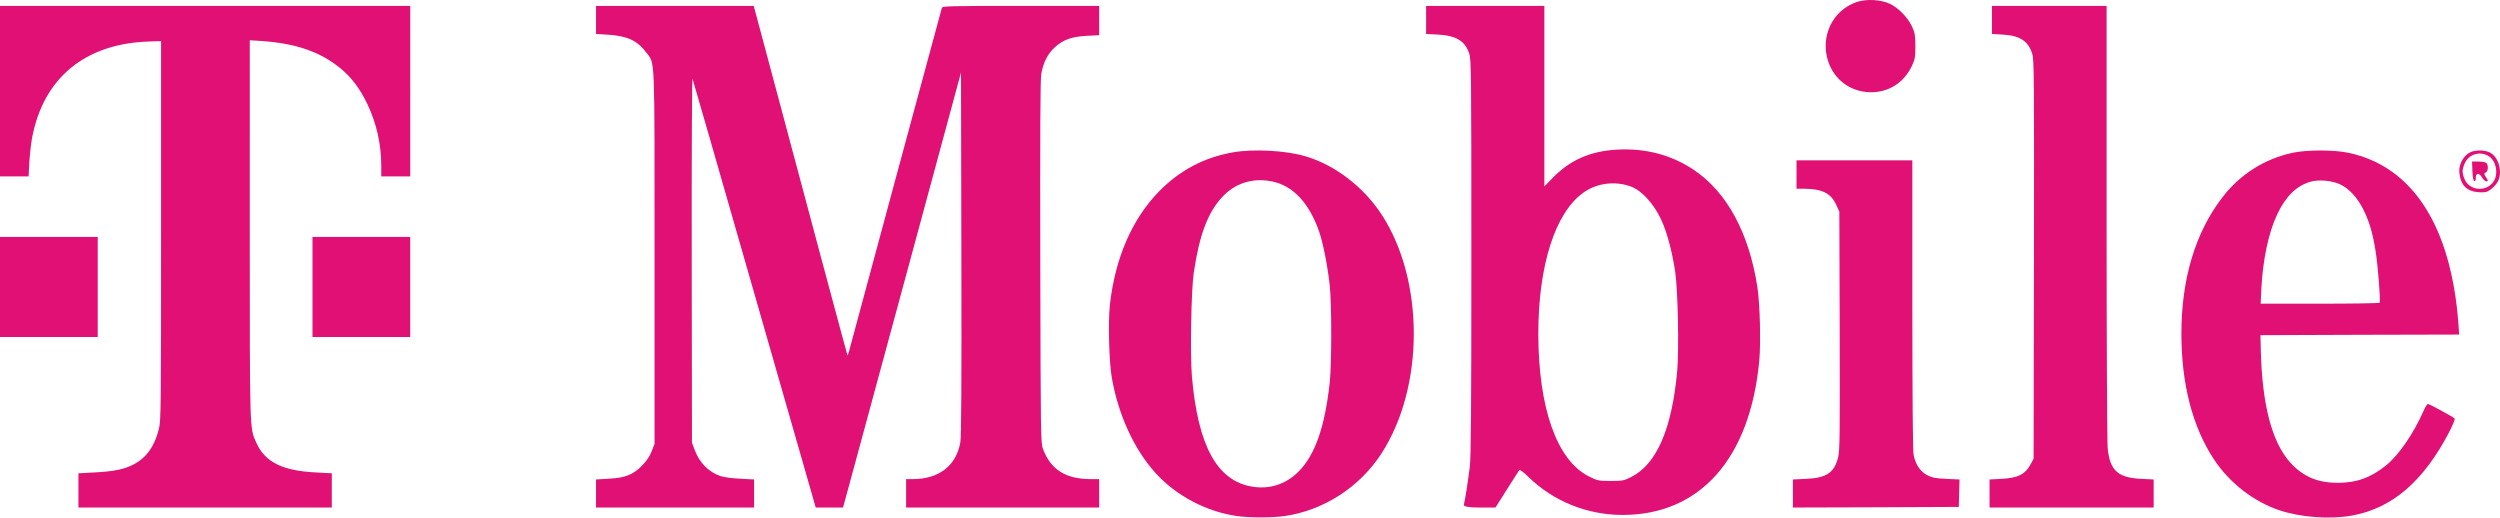 <?xml version="1.0" encoding="UTF-8"?>
<svg id="Layer_1" data-name="Layer 1" xmlns="http://www.w3.org/2000/svg" viewBox="0 0 2139.04 442.79">
  <defs>
    <style>
      .cls-1 {
        fill: #e11075;
        stroke-width: 0px;
      }
    </style>
  </defs>
  <path class="cls-1" d="M1588.53,1.78c-20.23,6.87-31.07,28.86-24.57,49.9,5.37,17.55,21.27,28.33,39.64,27.17,14.35-.95,26.22-9.3,32.41-22.83,2.48-5.29,2.79-7.29,2.79-16.6s-.41-11.31-2.79-16.6c-3.51-7.72-11.67-16.07-18.99-19.56-7.85-3.7-20.23-4.33-28.49-1.48Z"/>
  <path class="cls-1" d="M0,78v72.94h24.47l.62-12.05c.41-6.55,1.45-15.86,2.27-20.51,9.6-51.69,45.42-81.29,100.65-82.88l9.81-.32v162.27c0,151.7-.1,162.69-1.86,169.56-3.72,14.91-10.63,24.63-21.78,30.44-7.95,4.12-16.72,5.92-33.34,6.77l-13.73.74v29.28h216.79v-29.28l-13.83-.74c-28.6-1.48-43.36-8.88-50.79-25.48-5.68-12.69-5.57-6.77-5.57-182.25V34.45l10.12.63c29.63,2.11,49.96,9.2,67.2,23.15,9.7,7.93,17.03,17.65,23.33,30.87,7.95,16.81,11.87,34.46,11.87,53.49v8.35h24.78V5.06H0v72.94Z"/>
  <path class="cls-1" d="M509.97,17.11v11.95l10.12.63c16.72,1.06,25.19,4.97,32.93,15.33,7.54,10.04,7.02-1.59,7.02,175.69v159.1l-2.48,6.34c-1.65,4.33-4.23,8.14-8.26,12.26-7.64,7.82-14.35,10.47-28.7,11.21l-10.63.63v24h135.23v-24l-11.56-.63c-6.4-.21-14.04-1.27-17.03-2.22-10.01-3.28-18.27-11.52-22.19-22.31l-2.37-6.34-.21-156.98c-.1-94.61.21-155.92.72-154.34.52,1.48,23.54,81.4,51.1,177.6,27.56,96.2,51.1,178.12,52.24,182.04l2.06,7.19h23.33l5.16-18.82c2.79-10.25,25.5-93.98,50.48-186.05l45.32-167.34.31,155.18c.21,112.48,0,156.88-.93,161.53-3.61,19.87-18.38,31.18-40.78,31.18h-5.57v24.31h165.17v-24.31h-7.43c-21.37-.11-34.07-8.14-40.67-25.9-1.86-5.07-1.96-10.57-2.27-159.62-.21-109.09,0-156.35.83-161.1,1.65-9.62,5.37-17.13,11.46-22.73,7.23-6.66,14.45-9.2,27.56-9.94l10.53-.53V5.06h-67c-62.97,0-67.1.11-67.62,1.8-.93,3.07-78.97,291.87-79.7,294.83-.41,1.48-.83,2.43-1.03,2.33-.31-.32-32.72-121.25-73.91-275.48l-6.3-23.47h-134.92v12.05Z"/>
  <path class="cls-1" d="M1220.2,17.11v11.95l10.12.53c15.48.85,23.12,5.39,26.74,16.07,1.75,5.07,1.86,15.33,1.86,174,0,131.93-.31,171.04-1.34,179.71-1.34,11.1-3.92,28.01-5.06,32.45q-.52,2.43,13.21,2.43h13.83l9.81-15.54c5.37-8.46,10.12-15.96,10.53-16.49.41-.74,3.82,1.9,8.26,6.24,21.27,20.61,50.07,32.14,80.31,32.14,66.17-.11,108.81-48.2,116.76-131.61,1.45-15.43.62-48.73-1.55-63.11-7.12-46.62-26.22-81.71-54.61-100.64-18.99-12.69-40.98-18.5-65.24-17.23-23.43,1.27-40.78,8.99-55.95,24.84l-6.5,6.66V5.06h-101.17v12.05ZM1395.7,159.71c8.88,3.28,18.99,14.38,25.19,27.27,5.37,11.21,9.81,27.91,12.49,45.98,2.27,15.65,3.3,66.6,1.65,84.67-4.54,49.58-17.65,79.6-39.33,90.49-6.19,3.17-7.43,3.38-17.55,3.38s-11.25-.11-18.79-3.91c-27.36-13.95-43.05-58.35-43.15-121.99,0-58.67,14.45-103.91,38.92-121.04,11.46-8.03,27.05-9.94,40.57-4.86Z"/>
  <path class="cls-1" d="M1704.36,17.11v11.95l9.08.53c14.76.85,21.89,5.39,25.4,16.49,1.55,4.55,1.65,21.57,1.45,175.69l-.31,170.72-2.27,4.23c-4.75,9.09-10.84,12.26-25.29,13l-10.12.53v24h140.4v-24l-10.53-.53c-20.13-.95-26.84-7.08-28.8-26.11-.52-5.07-.93-90.38-.93-193.87V5.06h-98.07v12.05Z"/>
  <path class="cls-1" d="M1055.03,130.33c-24.78,4.33-45.84,15.43-63.59,33.72-22.92,23.57-37.27,56.77-41.81,96.73-1.55,14.59-.72,49.16,1.65,62.48,5.57,31.71,19.1,61.21,37.37,81.4,17.55,19.45,43.56,33.19,69.89,36.89,10.22,1.48,30.25,1.48,40.47,0,33.45-4.76,64.42-24.74,83.1-53.7,36.65-56.77,36.75-147.68.21-204.02-15.48-23.79-39.95-42.6-65.35-50.11-16.52-4.97-44.49-6.45-61.94-3.38ZM1088.07,155.17c18.07,3.49,32,18.29,40.67,43.13,3.3,9.62,7.23,29.49,8.98,45.67,1.75,15.96,1.75,67.66,0,83.51-4.13,37.63-12.39,61.42-26.32,75.69-10.84,11.1-24.98,15.75-40.05,13.21-30.04-4.97-46.35-34.88-51.51-94.08-1.65-19.03-.62-73.89,1.55-88.9,4.75-31.92,11.77-50.95,23.85-64.27,11.05-12.26,26.22-17.23,42.84-13.95Z"/>
  <path class="cls-1" d="M1961.41,130.75c-24.05,5.29-44.7,18.39-59.87,38.06-23.12,30.02-35.1,69.66-35.1,116.6,0,43.24,9.5,79.92,27.98,107.83,13.32,20.09,33.96,36.05,56.16,43.45,17.76,5.92,43.05,7.82,61.73,4.44,34.38-6.13,61.32-29.28,83.31-71.57,2.89-5.71,5.06-10.78,4.65-11.42-.62-1.06-20.23-11.73-22.81-12.47-.62-.21-2.48,2.64-4.03,6.34-8.16,18.61-20.75,37-31.38,45.77-13.11,10.78-25.5,15.33-41.81,15.33-17.14,0-29.42-5.18-40.36-17.02-15.9-17.34-24.47-49.68-25.5-97.15l-.31-12.16,85.06-.32,84.96-.21-.62-9.3c-6.3-83.51-39.12-134.57-94.04-146.2-12.49-2.64-35.72-2.64-48,0ZM2002.18,157.71c7.54,3.49,14.76,11.21,19.82,21.35,5.16,10.25,7.95,19.56,10.63,35.94,1.96,12.16,4.34,42.39,3.41,43.98-.21.53-23.23.85-51.1.85h-50.69l.62-13c1.24-24.74,6.19-47.99,13.63-63.64,7.23-15.22,16.41-24.21,28.29-27.7,7.02-2.01,18.48-1.06,25.4,2.22Z"/>
  <path class="cls-1" d="M2112.02,131.17c-5.16,3.49-8.47,10.57-7.74,16.81,1.14,10.57,6.4,15.86,16.62,16.49,5.16.32,6.81,0,9.81-2.11,1.96-1.37,4.65-4.12,5.88-6.03,5.16-7.82,1.75-21.99-6.3-25.9-5.26-2.54-13.94-2.22-18.27.74ZM2129.47,133.71c6.19,3.91,8.36,14.48,4.34,21.14-5.78,9.73-21.06,8.67-25.19-1.8-2.17-5.5-2.06-7.93.31-13.43,3.51-7.82,13.21-10.68,20.54-5.92Z"/>
  <path class="cls-1" d="M2115.43,146.39c.21,5.29.72,8.25,1.65,8.56.83.21,1.24-.74,1.24-2.85,0-4.33,2.99-4.44,5.47-.11,1.03,1.69,2.58,3.17,3.41,3.17,1.86,0,1.86-.53-.31-3.81-1.65-2.64-1.65-2.85,0-3.81,2.06-1.06,2.37-6.13.52-8.03-.72-.74-3.72-1.27-6.71-1.27h-5.57l.31,8.14Z"/>
  <path class="cls-1" d="M1537.12,149.35v12.16h7.02c14.87.11,22.5,3.91,26.84,13.53l2.79,6.03.31,101.91c.21,89.33.1,102.65-1.34,108.25-3.3,13.32-10.01,17.76-27.56,18.5l-11.15.53v24l71.02-.21,70.92-.32.31-11.73.31-11.73-11.15-.53c-9.19-.42-12.08-.95-16.31-3.07-6.19-3.17-10.32-9.41-11.87-17.76-.62-3.59-1.03-49.79-1.03-128.65v-123.05h-99.1v12.16Z"/>
  <path class="cls-1" d="M0,245.55v42.81h83.62v-85.63H0v42.81Z"/>
  <path class="cls-1" d="M267.37,245.55v42.81h83.62v-85.63h-83.62v42.81Z"/>
</svg>
